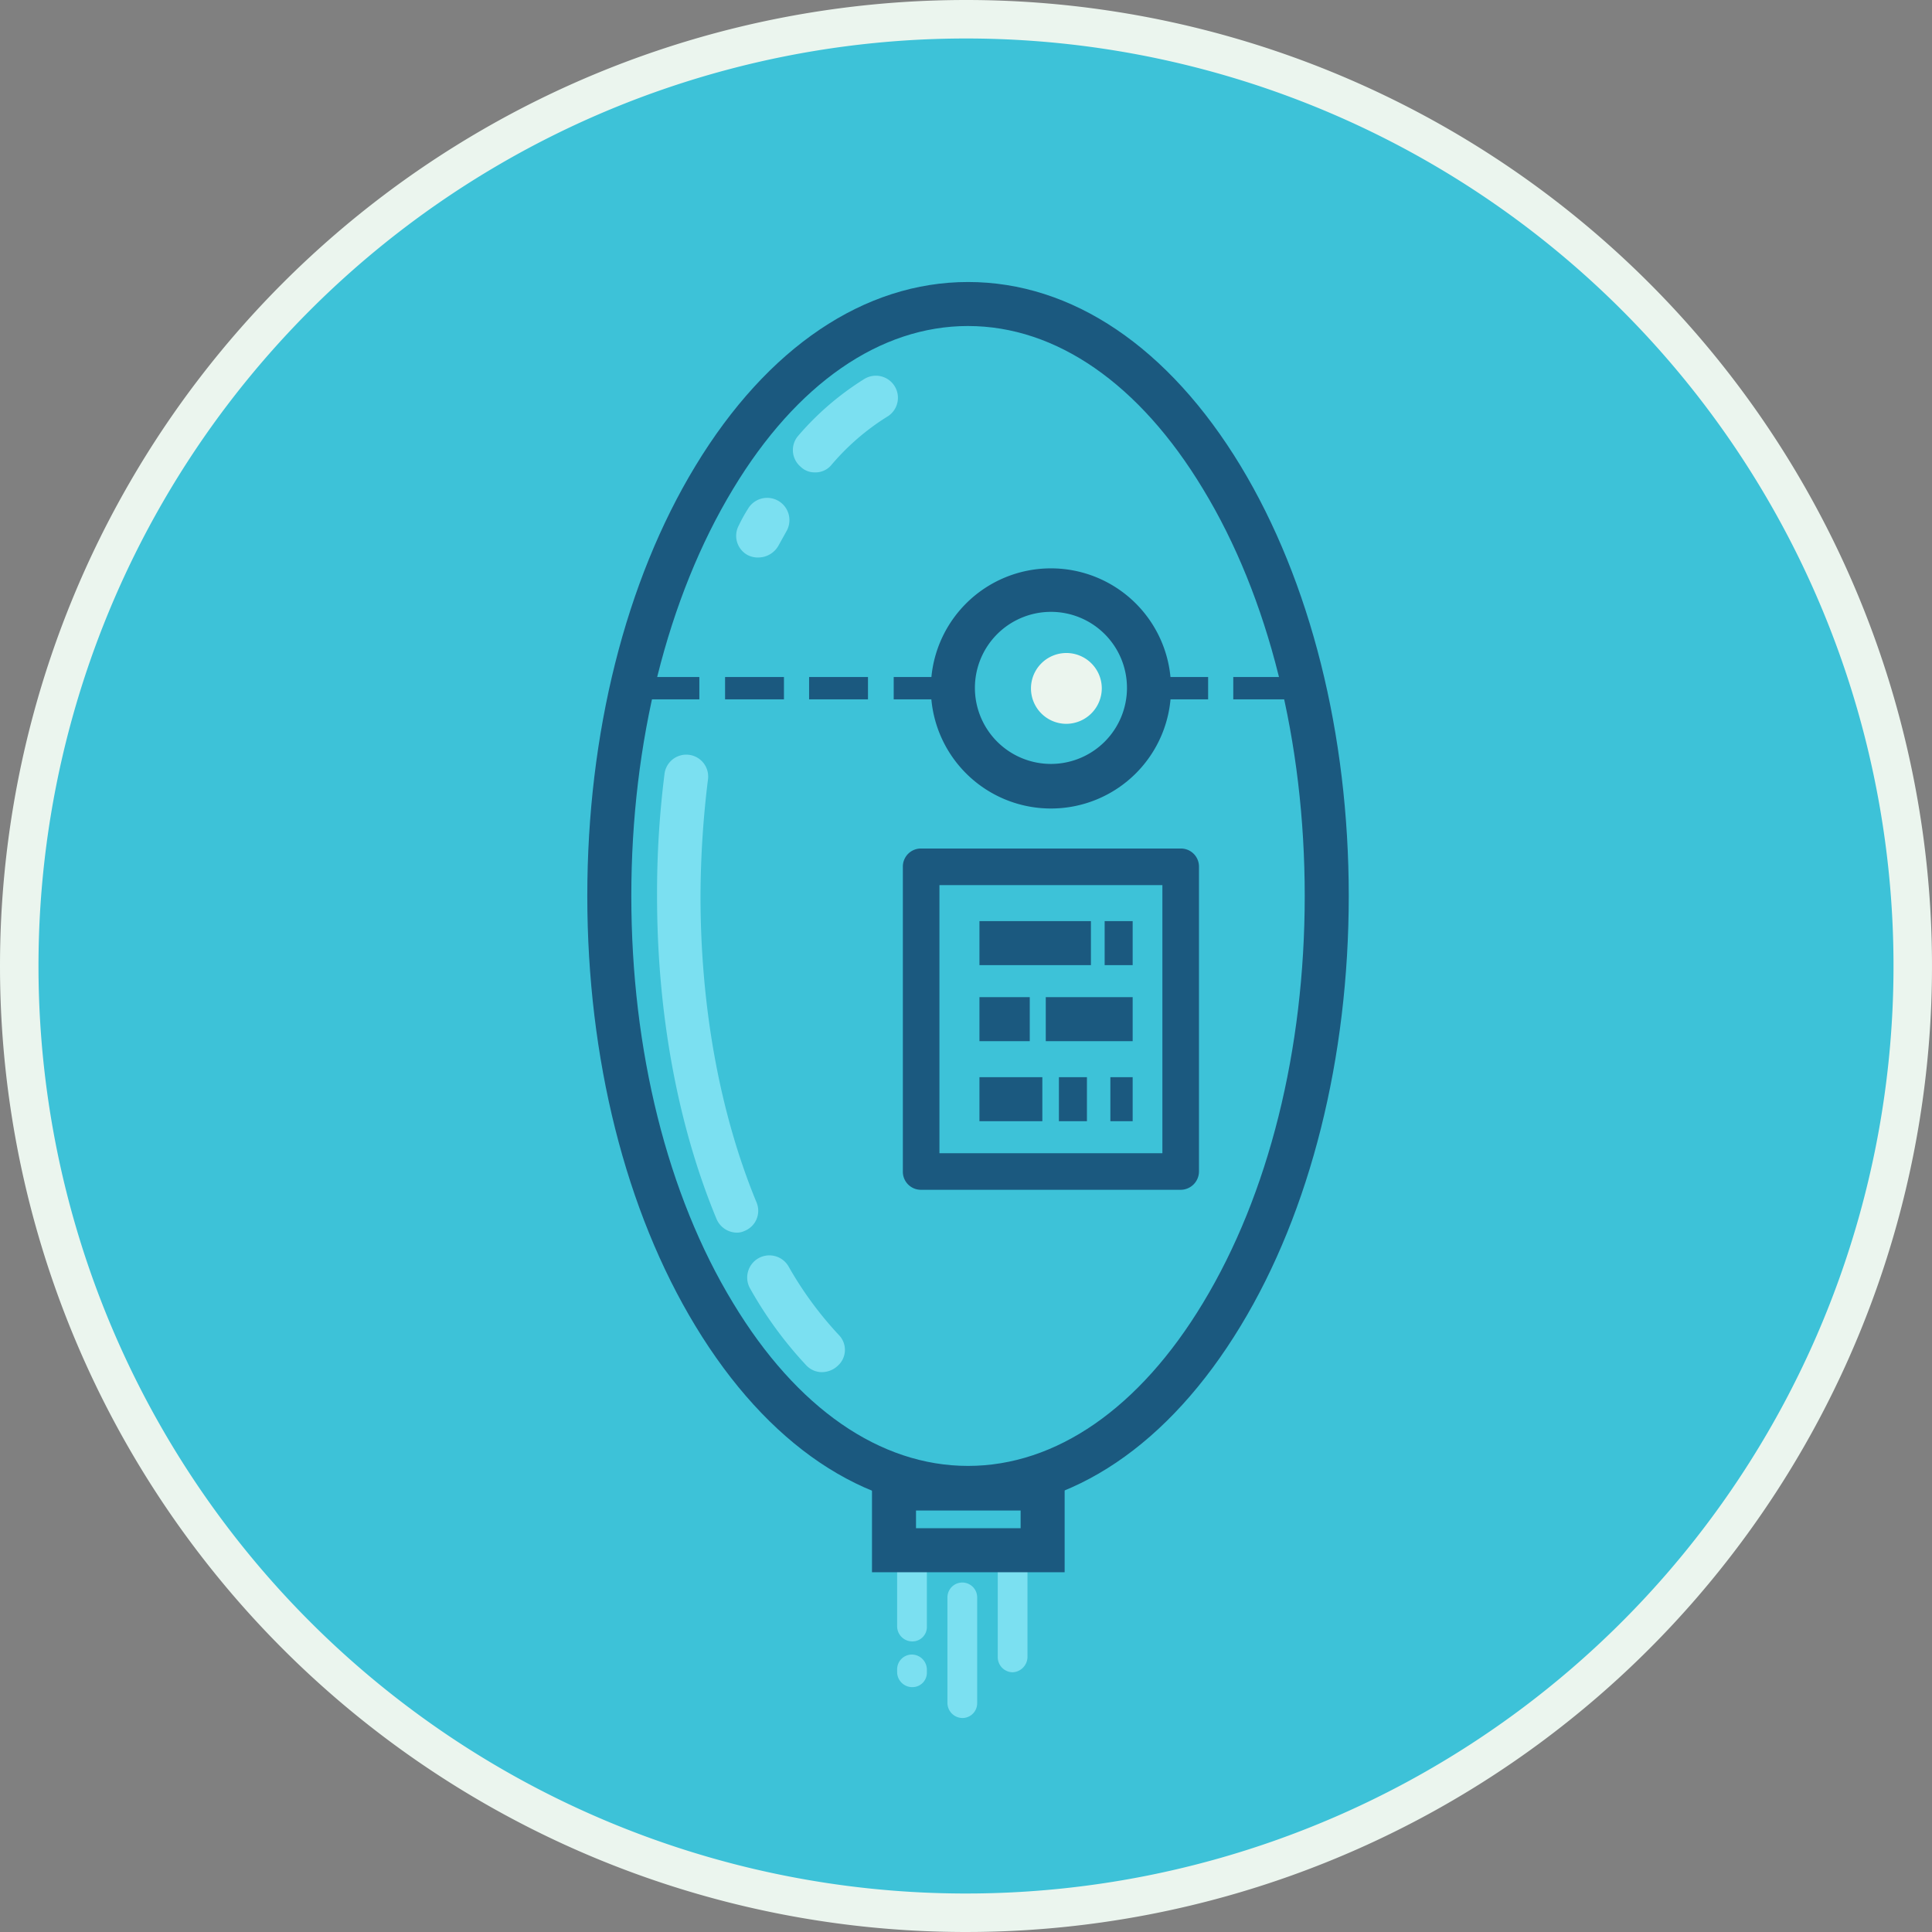 <svg xmlns="http://www.w3.org/2000/svg" xmlns:xlink="http://www.w3.org/1999/xlink" viewBox="397 5041 251 251"><rect x="397" y="5041" width="251" height="251" fill="#808080" stroke="none"/><defs><style>.a{fill:#7be0f1;}.b{fill:#3dc2d8;stroke:#ebf5ee;stroke-width:5px;}.c{clip-path:url(#a);}.d{fill:#1b597f;}.e{fill:#ebf5ee;}.f{clip-path:url(#f);}</style><clipPath id="a"><rect width="99" height="186.563"/></clipPath><clipPath id="f"><rect class="a" width="99" height="186.563"/></clipPath></defs><g transform="translate(1 -447)"><path class="b" d="M130.5,7.5a123,123,0,1,1-123,123A123,123,0,0,1,130.5,7.5Z" transform="translate(391 5483)"/><g transform="translate(472.3 5524.637)"><g class="c"><path class="d" d="M49.463,159.529c-13.517,0-26.068-8.467-35.426-23.914C4.976,120.686,0,100.857,0,79.764s4.976-40.922,14.037-55.85C23.395,8.467,36.02,0,49.463,0,62.98,0,75.531,8.467,84.889,23.914c9.061,15,14.037,34.832,14.037,55.85s-4.976,40.922-14.037,55.85c-9.358,15.448-21.909,23.914-35.426,23.914m0-153.81c-11.437,0-22.281,7.5-30.524,21.167C10.4,41,5.719,59.786,5.719,79.764c0,20.053,4.679,38.842,13.22,52.879,8.244,13.665,19.087,21.167,30.524,21.167s22.281-7.5,30.524-21.167c8.541-14.111,13.22-32.9,13.22-52.879,0-20.053-4.679-38.842-13.22-52.879C71.743,13.22,60.9,5.719,49.463,5.719"/></g><g class="c"><path class="d" d="M75.7,81.293a15.6,15.6,0,1,1,15.6-15.6,15.594,15.594,0,0,1-15.6,15.6m0-25.548a9.878,9.878,0,1,0,9.878,9.878A9.873,9.873,0,0,0,75.7,55.744" transform="translate(-15.465 -12.891)"/></g><g class="c"><path class="e" d="M86.809,69.5a4.6,4.6,0,1,0-4.6,4.6,4.628,4.628,0,0,0,4.6-4.6" transform="translate(-19.968 -16.7)"/></g><g class="c"><path class="d" d="M49.851,72H42.2V69.1h7.65V72ZM38.859,72h-7.65V69.1h7.65ZM27.867,72H20.292V69.1h7.65V72ZM16.95,72H9.3V69.1h7.65Z" transform="translate(-2.393 -17.78)"/></g><g class="c"><path class="d" d="M116.867,72h-7.65V69.1h7.65Zm-10.992,0H98.3V69.1h7.65V72Z" transform="translate(-25.294 -17.78)"/></g><g class="f"><path class="a" d="M56.131,233.863a1.966,1.966,0,0,1-1.931-1.931v-7.5a1.918,1.918,0,0,1,1.931-1.931,1.966,1.966,0,0,1,1.931,1.931v7.5a1.873,1.873,0,0,1-1.931,1.931" transform="translate(-13.946 -57.252)"/></g><g class="c"><path class="a" d="M64.931,245.1A1.966,1.966,0,0,1,63,243.171v-13.74a1.931,1.931,0,0,1,3.862,0v13.74a1.918,1.918,0,0,1-1.931,1.931" transform="translate(-16.211 -58.539)"/></g><g class="c"><path class="a" d="M73.731,237.436a1.966,1.966,0,0,1-1.931-1.931V222.731a1.918,1.918,0,0,1,1.931-1.931,1.966,1.966,0,0,1,1.931,1.931v12.774a2.019,2.019,0,0,1-1.931,1.931" transform="translate(-18.475 -56.815)"/></g><g class="c"><path class="a" d="M56.131,244.333A1.966,1.966,0,0,1,54.2,242.4v-.371a1.918,1.918,0,0,1,1.931-1.931,1.966,1.966,0,0,1,1.931,1.931v.371a1.873,1.873,0,0,1-1.931,1.931" transform="translate(-13.946 -61.781)"/></g><g class="c"><path class="d" d="M91.295,143.438H57.577a2.346,2.346,0,0,1-2.377-2.377V101.477A2.346,2.346,0,0,1,57.577,99.1H91.295a2.346,2.346,0,0,1,2.377,2.377v39.585a2.393,2.393,0,0,1-2.377,2.377m-31.341-4.753H88.918V103.853H59.953Z" transform="translate(-14.204 -25.5)"/></g><g class="c"><rect class="d" width="14.482" height="5.719" transform="translate(50.948 83.032)"/></g><g class="c"><rect class="d" width="6.536" height="5.719" transform="translate(50.948 92.91)"/></g><g class="c"><rect class="d" width="11.289" height="5.719" transform="translate(59.563 92.91)"/></g><g class="c"><rect class="d" width="8.17" height="5.719" transform="translate(50.948 103.308)"/></g><g class="c"><rect class="d" width="3.639" height="5.719" transform="translate(61.272 103.308)"/></g><g class="c"><rect class="d" width="2.896" height="5.719" transform="translate(67.956 103.308)"/></g><g class="c"><rect class="d" width="3.639" height="5.719" transform="translate(67.213 83.032)"/></g><g class="c"><path class="a" d="M37.722,185.444a2.81,2.81,0,0,1-2.08-.891,51.349,51.349,0,0,1-7.278-9.952,2.879,2.879,0,1,1,4.976-2.9,46.872,46.872,0,0,0,6.536,8.912,2.76,2.76,0,0,1-.149,4.01,3.007,3.007,0,0,1-2.005.817" transform="translate(-7.198 -43.814)"/></g><g class="c"><path class="a" d="M22.6,144.8a2.9,2.9,0,0,1-2.674-1.782c-5.05-12.18-7.724-26.737-7.724-41.962a123.11,123.11,0,0,1,.965-15.819,2.847,2.847,0,1,1,5.644.743,126.4,126.4,0,0,0-.965,15.077c0,14.482,2.525,28.3,7.278,39.808a2.814,2.814,0,0,1-1.56,3.713,2.287,2.287,0,0,1-.965.223" transform="translate(-3.139 -21.296)"/></g><g class="c"><path class="a" d="M28.908,45.5a2.913,2.913,0,0,1-1.337-.3,2.836,2.836,0,0,1-1.188-3.862,20.006,20.006,0,0,1,1.188-2.154,2.893,2.893,0,0,1,5.05,2.822l-1.114,2.005a3.018,3.018,0,0,1-2.6,1.485" transform="translate(-6.702 -9.706)"/></g><g class="c"><path class="a" d="M38.813,28.964a2.578,2.578,0,0,1-1.857-.743,2.833,2.833,0,0,1-.3-4.011A37.219,37.219,0,0,1,45.2,16.858a2.866,2.866,0,1,1,2.971,4.9A31.02,31.02,0,0,0,40.967,28a2.676,2.676,0,0,1-2.154.965" transform="translate(-9.254 -4.232)"/></g><g class="c"><path class="d" d="M74.829,220.94H49.8V207.2H74.829Zm-19.31-5.719H69.11v-2.3H55.519Z" transform="translate(-12.814 -53.316)"/></g></g></g></svg>